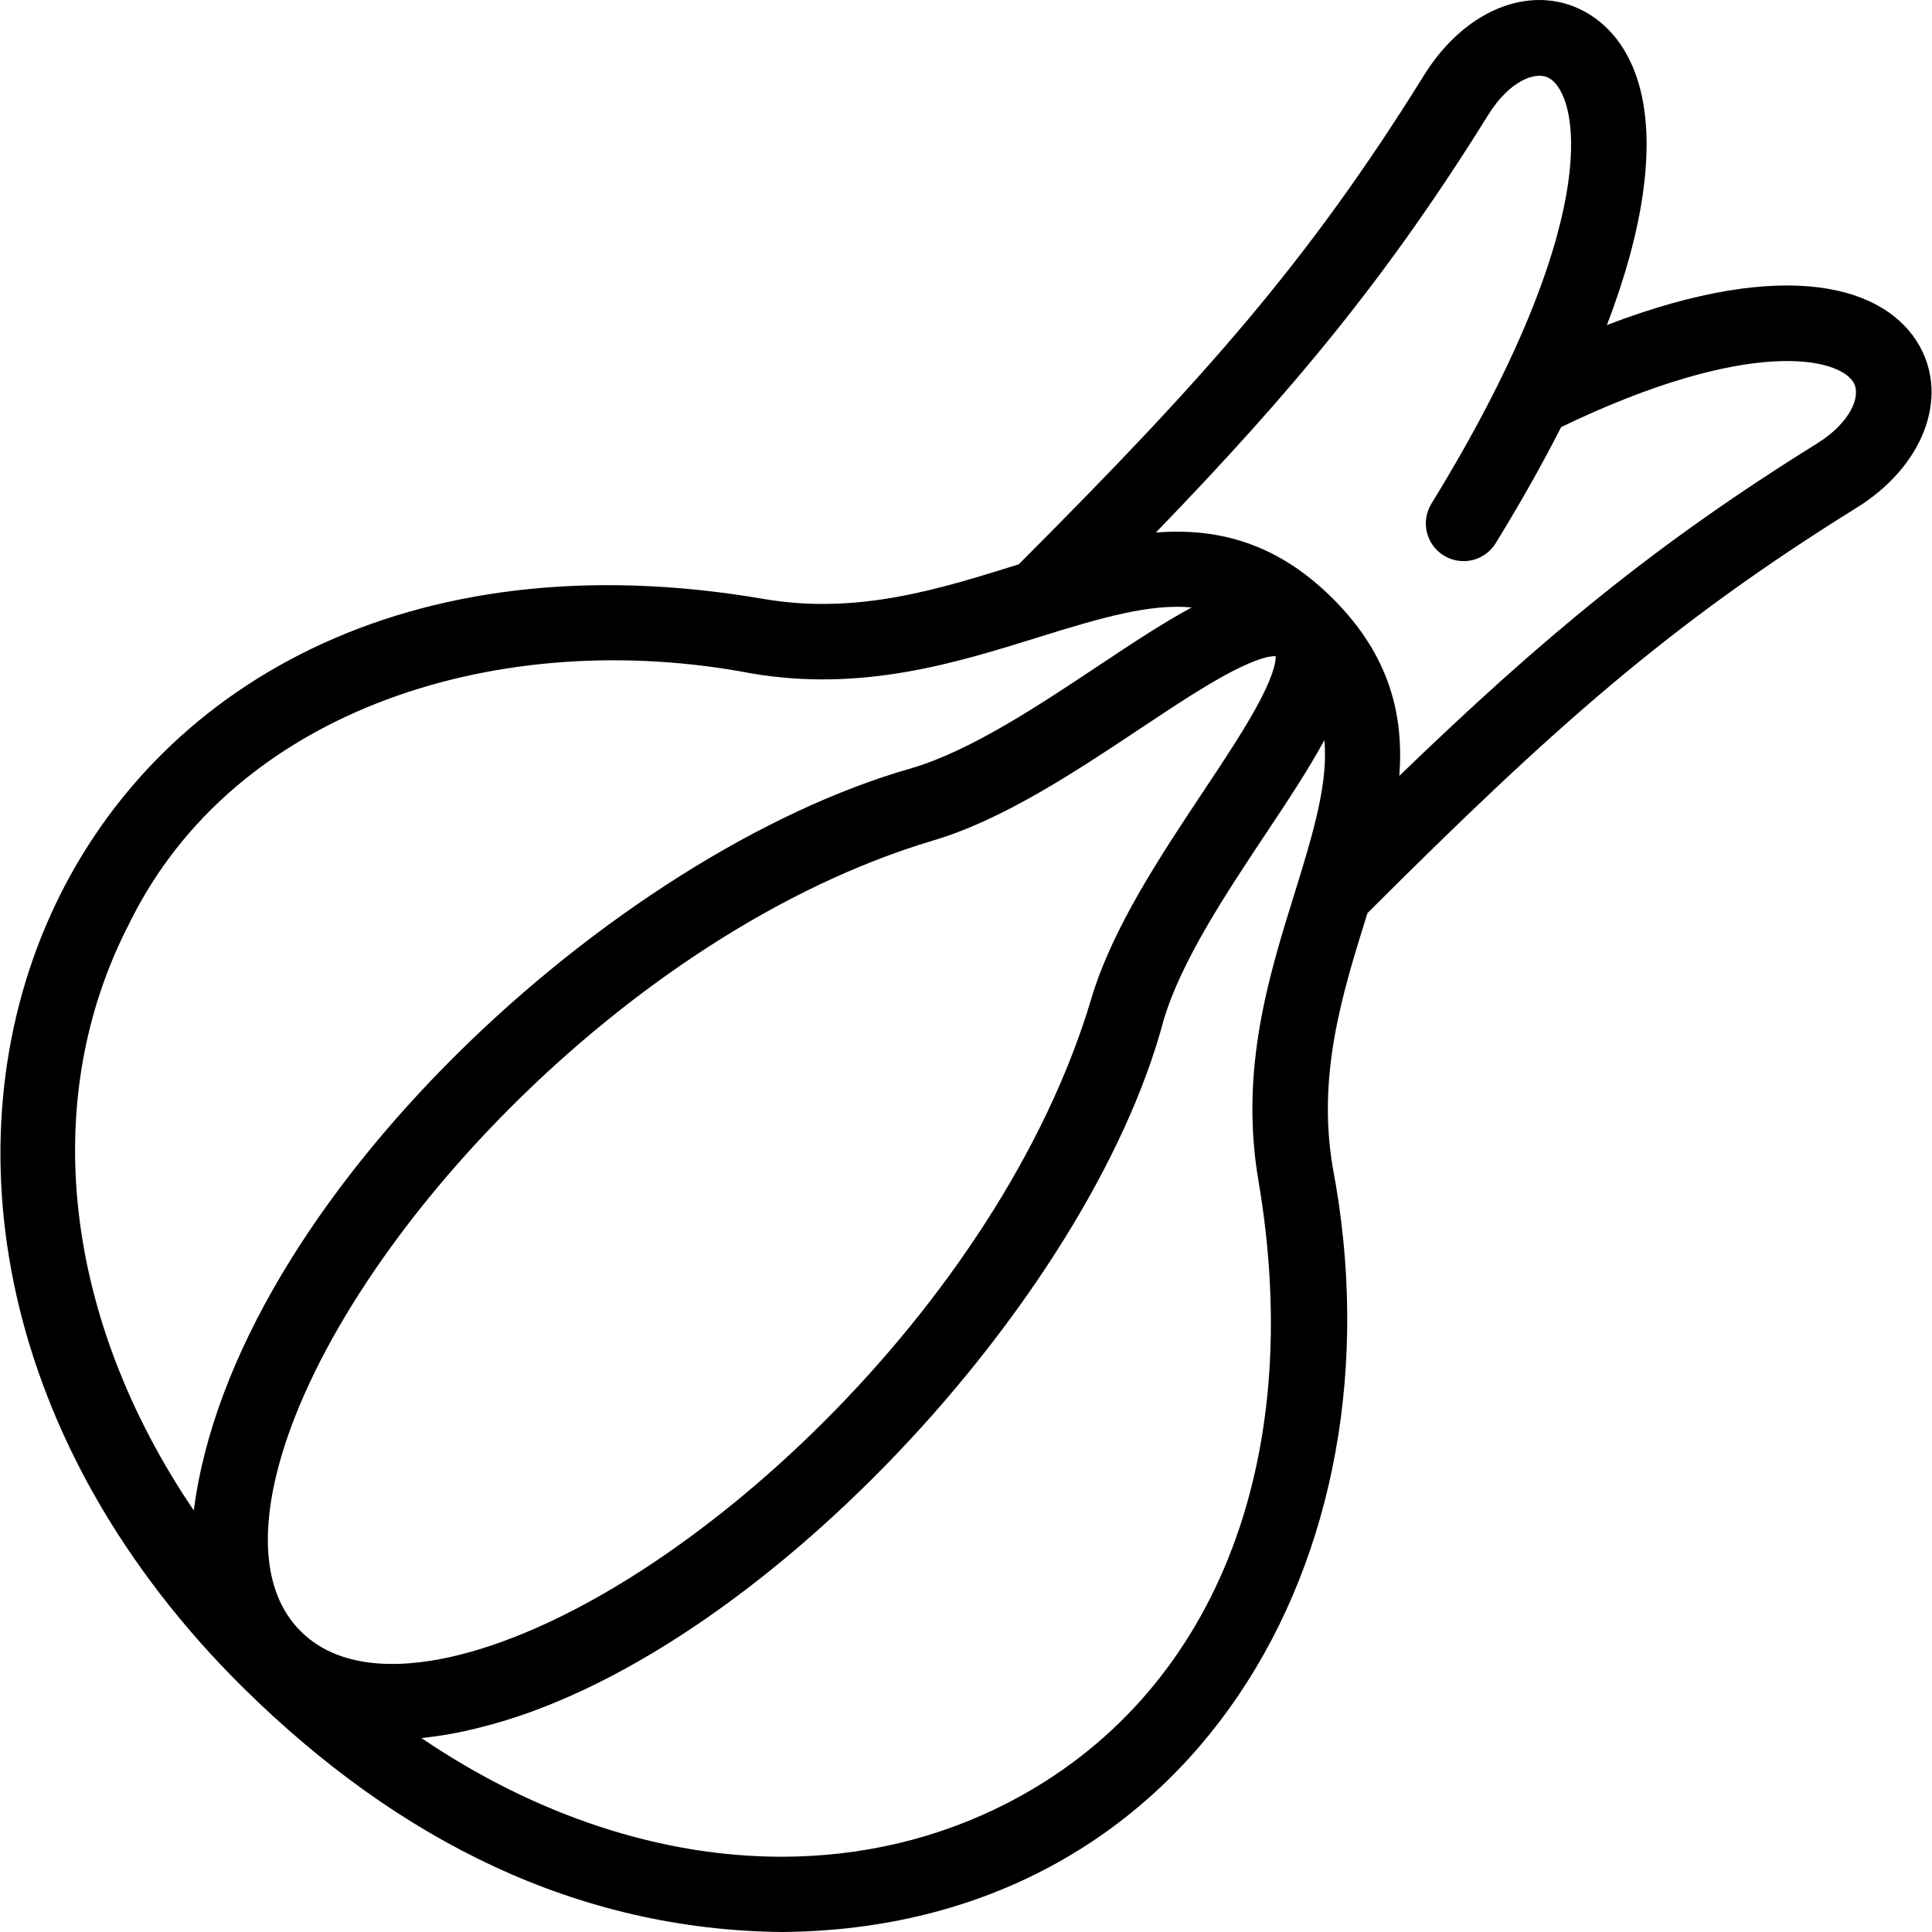 <!-- icon666.com - MILLIONS OF FREE VECTOR ICONS --><svg id="Layer_1" enable-background="new 0 0 512.105 512.105" viewBox="0 0 512.105 512.105" xmlns="http://www.w3.org/2000/svg"><path d="m508.842 91.772c-8.736-15.709-34.913-23.992-82.906-5.617 4.809-12.543 7.988-24.115 9.507-34.652 4.487-31.123-6.935-43.246-14.143-47.701-14.15-8.747-32.568-1.99-43.793 16.07-30.88 49.683-58.303 80.46-107.486 129.718-.223.069-.445.139-.668.208-20.754 6.475-42.211 13.173-66.807 8.984-189.699-32.662-268.602 159.596-137.963 288.69 41.294 40.715 88.778 64.06 142.593 64.633 108.477-.756 165.796-99.086 146.098-202.598-4.187-24.591 2.51-46.052 8.984-66.807.069-.222.138-.444.208-.666 49.258-49.183 80.034-76.606 129.718-107.487 17.415-10.824 24.421-28.813 16.658-42.775zm-474.568 152.984c28.108-57.317 98.959-78.857 164.917-66.258 29.322 4.99 54.185-2.765 76.12-9.608 16.981-5.298 29.627-8.902 40.561-7.879-7.684 4.137-16.112 9.74-24.929 15.603-15.739 10.465-33.578 22.326-49.259 26.993-78.685 22.31-179.761 114.617-190.316 196.762-34.301-50.599-41.427-108.529-17.094-155.613zm45.413 187.613c-11.169-11.168-9.544-29.182-6.215-42.327 14.936-58.969 92.486-143.03 173.918-167.266 18.554-5.522 37.719-18.265 54.628-29.507 9.117-6.062 17.729-11.789 24.892-15.467 6.959-3.521 9.655-3.888 11.225-3.879.057.964-.188 4.04-3.88 11.225-3.679 7.162-9.404 15.773-15.467 24.891-11.242 16.91-23.985 36.075-29.508 54.628-24.236 81.433-108.299 158.983-167.268 173.918-13.144 3.328-31.158 4.952-42.325-6.216zm253.87-119.506c12.803 75.208-11.967 136.859-66.258 164.917-18.717 9.674-39.144 14.375-60.148 14.375-31.831-.001-64.979-10.803-95.465-31.468 4.867-.473 9.952-1.376 15.236-2.714 73.433-17.946 161.885-113.621 181.527-187.602 4.667-15.681 16.527-33.521 26.993-49.26 5.862-8.816 11.464-17.243 15.601-24.928 1.023 10.933-2.581 23.579-7.879 40.56-6.841 21.936-14.598 46.797-9.607 76.12zm148.069-195.303c-42.86 26.639-72.921 51.578-110.718 88.104 1.228-15.995-2.462-31.84-17.57-46.948-15.107-15.107-30.952-18.798-46.947-17.57 36.526-37.798 61.465-67.859 88.103-110.719 5.533-8.902 12.627-11.877 16.29-9.616 3.76 2.324 7.29 11.009 4.863 27.835-2.229 15.456-10.322 42.723-36.225 84.854-2.893 4.705-1.424 10.863 3.281 13.756 4.704 2.892 10.864 1.424 13.756-3.282 6.584-10.708 12.368-20.974 17.343-30.774 50.036-24.062 73.843-18.396 77.558-11.711 2.037 3.662-1.048 10.673-9.734 16.071z"></path></svg>